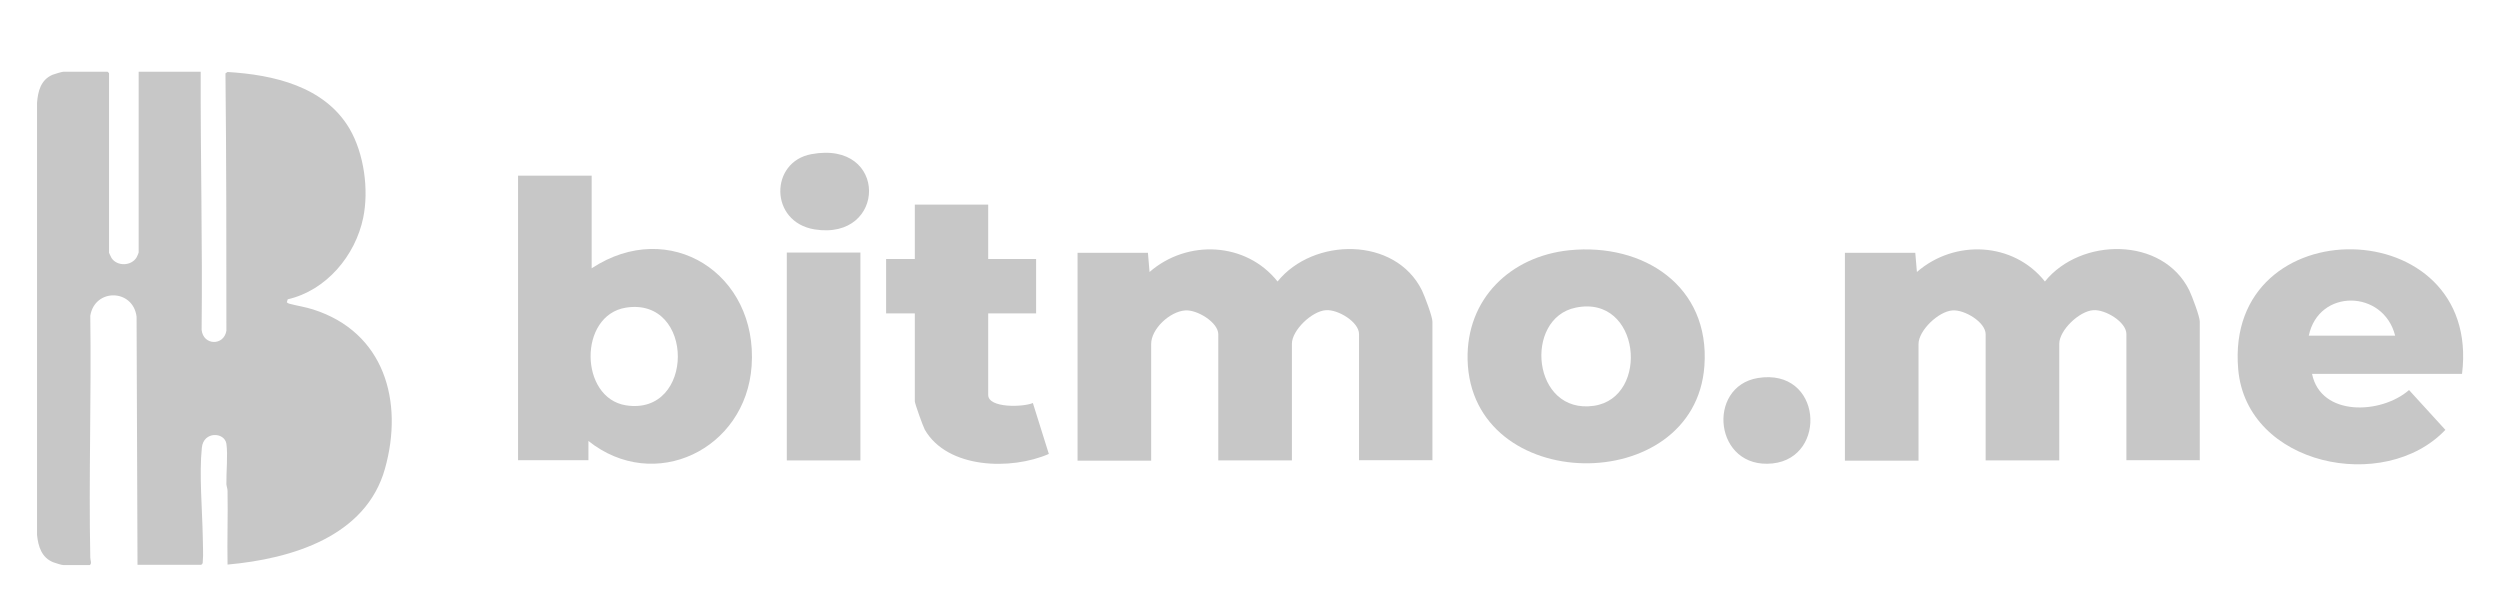 <?xml version="1.0" encoding="UTF-8"?>
<svg id="Layer_1" xmlns="http://www.w3.org/2000/svg" version="1.1" viewBox="0 0 108 25.63">
  <!-- Generator: Adobe Illustrator 29.6.1, SVG Export Plug-In . SVG Version: 2.1.1 Build 9)  -->
  <path d="M5.98,3.1h2.69c-.01,3.72.08,7.43.04,11.15.07.68.96.7,1.07.04,0-3.71,0-7.42-.04-11.12l.09-.06c1.99.12,4.19.62,5.27,2.45.63,1.08.84,2.64.59,3.85-.34,1.64-1.6,3.14-3.26,3.52l-.04.13s.06.05.11.06c.33.09.69.14,1.03.25,3.07.98,3.92,3.96,3.1,6.88s-4.01,3.89-6.8,4.14c-.02-1.06.02-2.12,0-3.18,0-.1-.04-.19-.05-.29-.01-.51.07-1.28,0-1.75-.08-.51-.99-.55-1.06.17-.12,1.14.02,2.71.04,3.88,0,.3.03.75,0,1.03,0,.06,0,.11-.07.15h-2.75l-.04-10.72c-.15-1.2-1.8-1.24-2-.04.05,3.48-.07,6.97,0,10.45,0,.12.08.25-.02.32h-1.15c-.08,0-.34-.09-.43-.12-.5-.2-.65-.68-.7-1.18V4.44c.04-.5.16-.99.67-1.21.07-.03.41-.13.46-.13h1.92l.06.06v7.76s.09.2.11.23c.24.36.85.35,1.08-.03.02-.03.09-.2.09-.21V3.1Z" fill="#c7c7c7"/>
  <path d="M95.04,19.88h-3.18v-5.45c0-.52-.91-1.07-1.43-1.03-.61.04-1.47.87-1.47,1.45v5.04h-3.18v-5.45c0-.52-.91-1.07-1.43-1.03-.61.04-1.47.87-1.47,1.45v5.04h-3.18v-8.98h3.04l.07.83c1.63-1.42,4.17-1.3,5.53.41,1.54-1.91,5.09-1.95,6.24.39.12.25.45,1.13.45,1.34v6.01Z" fill="#c7c7c7"/>
  <path d="M61.89,19.88h-3.18v-5.45c0-.52-.91-1.07-1.43-1.03-.61.04-1.47.87-1.47,1.45v5.04h-3.18v-5.45c0-.51-.91-1.07-1.43-1.03-.67.05-1.47.8-1.47,1.45v5.04h-3.18v-8.98h3.04l.07.83c1.63-1.42,4.17-1.3,5.53.41,1.54-1.91,5.09-1.95,6.24.39.12.25.45,1.13.45,1.34v6.01Z" fill="#c7c7c7"/>
  <path d="M25.56,7.59v4c3.36-2.21,7.19.23,6.91,4.22-.25,3.61-4.2,5.51-7.05,3.24v.83h-3.04V7.59h3.18ZM27.04,13.29c-2.06.33-2.01,3.9,0,4.22,2.99.47,2.99-4.69,0-4.22Z" fill="#c7c7c7"/>
  <path d="M67.8,10.81c3.19-.32,6.08,1.54,5.83,5-.41,5.7-10.09,5.6-10.23-.27-.06-2.63,1.85-4.47,4.4-4.73ZM68.07,13.29c-2.26.46-1.89,4.63.79,4.24,2.43-.36,2.01-4.82-.79-4.24Z" fill="#c7c7c7"/>
  <path d="M106.37,16.15h-6.49c.38,1.86,2.99,1.75,4.19.7l1.57,1.72c-2.63,2.77-8.59,1.55-8.95-2.62-.61-7.03,10.54-6.85,9.67.2ZM103.47,14.5c-.5-1.99-3.3-2.05-3.73,0h3.73Z" fill="#c7c7c7"/>
  <path d="M42.69,8.84v2.35h2.07v2.35h-2.07v3.52c0,.58,1.52.53,1.93.35l.69,2.2c-1.62.71-4.38.65-5.36-1.05-.08-.15-.43-1.13-.43-1.22v-3.8h-1.24v-2.35h1.24v-2.35h3.18Z" fill="#c7c7c7"/>
  <rect x="33.99" y="10.91" width="3.18" height="8.98" fill="#c7c7c7"/>
  <path d="M75.94,16.33c2.77-.45,3.03,3.43.64,3.69-2.53.27-2.88-3.32-.64-3.69Z" fill="#c7c7c7"/>
  <path d="M35.05,6.66c3.34-.62,3.26,3.75.14,3.25-1.96-.32-1.94-2.92-.14-3.25Z" fill="#c7c7c7"/>
</svg>